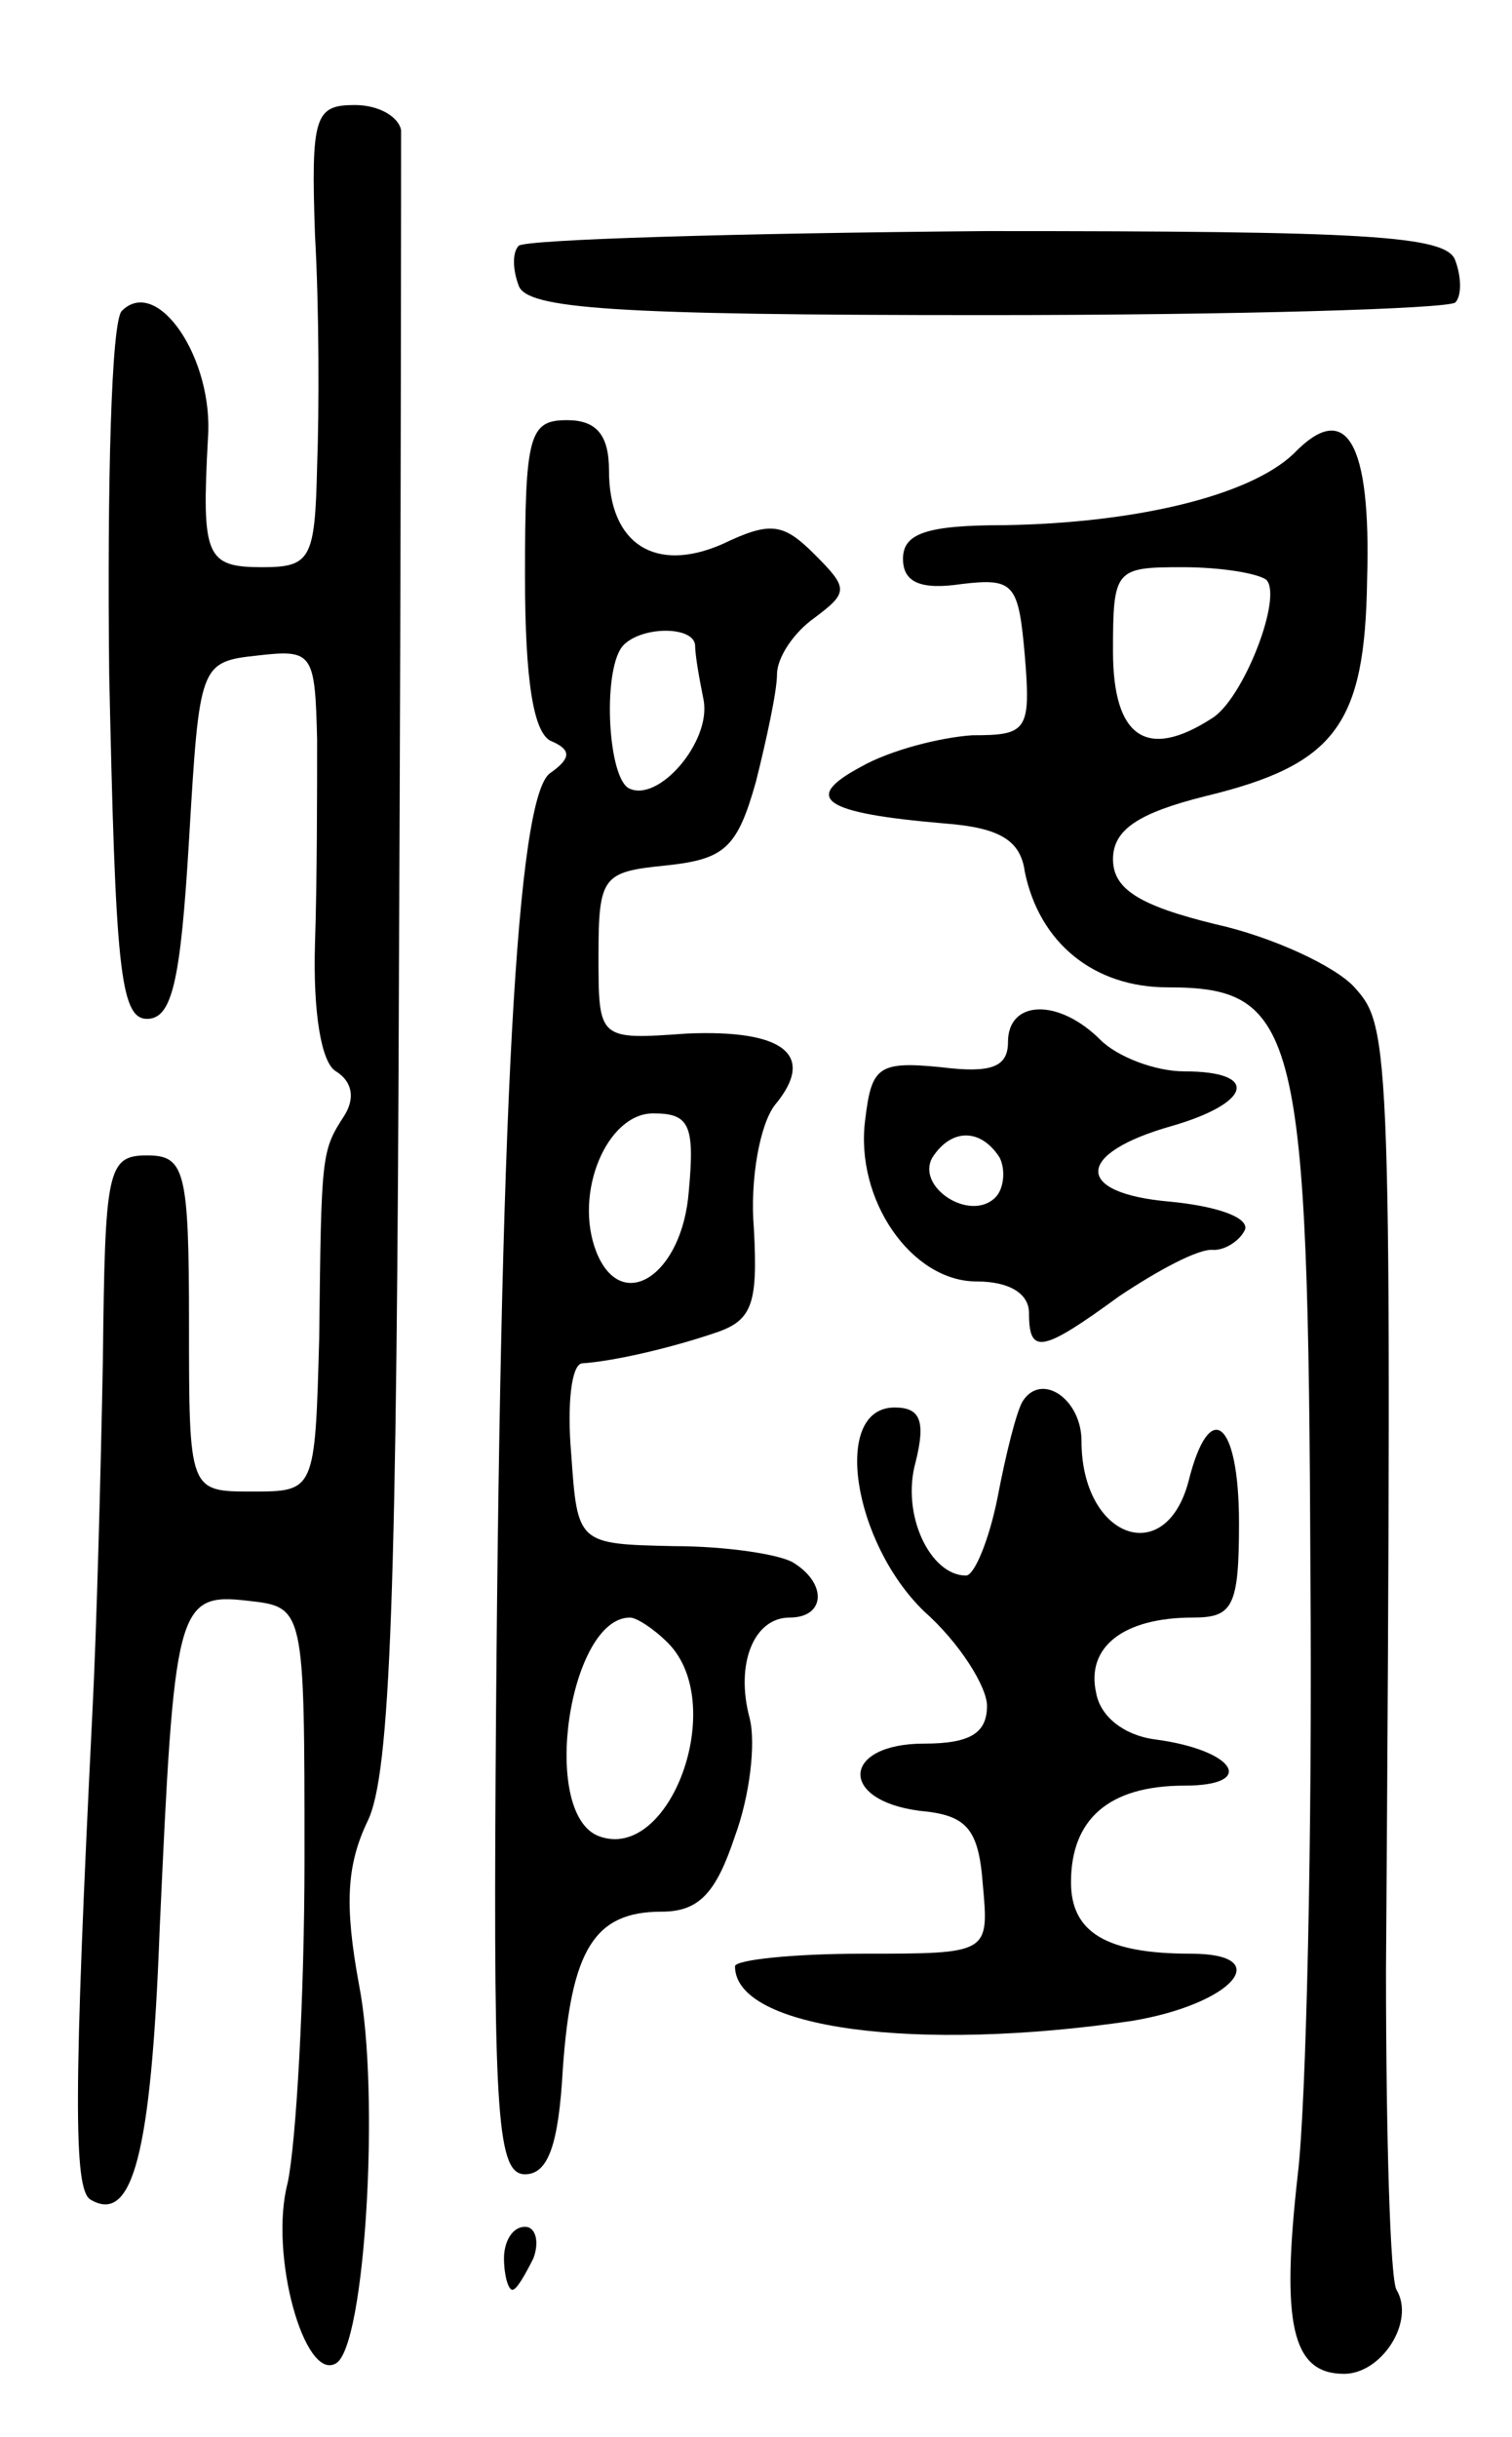 <svg version="1.0" xmlns="http://www.w3.org/2000/svg"
 width="72pt" height="116pt" viewBox="0 0 72 116"
 preserveAspectRatio="xMidYMid meet">
<g transform="translate(0,116) scale(0.1,-0.1)"
fill="#000000" stroke="none">
<path d="M150 1048 c2 -35 2 -84 1 -110 -1 -44 -3 -48 -26 -48 -27 0 -29 5
-26 61 3 38 -24 78 -41 61 -5 -5 -7 -82 -6 -173 3 -138 5 -164 18 -164 12 0
16 18 20 85 5 84 5 85 33 88 26 3 27 1 28 -40 0 -24 0 -67 -1 -97 -1 -33 3
-57 10 -61 8 -5 9 -13 4 -21 -11 -17 -11 -18 -12 -106 -2 -73 -2 -73 -32 -73
-30 0 -30 0 -30 80 0 73 -2 80 -20 80 -19 0 -20 -7 -21 -97 -1 -54 -3 -129 -5
-168 -9 -181 -9 -227 -1 -232 20 -12 29 21 33 128 7 154 8 161 42 157 27 -3
27 -3 27 -123 0 -66 -4 -135 -8 -154 -9 -34 8 -95 23 -86 14 8 21 129 11 180
-7 38 -6 57 4 78 11 22 14 109 15 410 1 210 1 388 1 395 -1 6 -10 12 -22 12
-19 0 -21 -5 -19 -62z"/>
<path d="M247 1043 c-3 -3 -3 -11 0 -19 4 -11 45 -14 222 -14 120 0 220 3 224
6 3 3 3 12 0 20 -4 12 -43 14 -223 14 -120 -1 -220 -4 -223 -7z"/>
<path d="M250 886 c0 -50 4 -76 13 -79 9 -4 9 -8 -1 -15 -16 -11 -24 -160 -26
-477 -1 -163 1 -190 14 -190 11 0 16 14 18 50 4 57 15 75 47 75 18 0 26 9 35
36 7 19 10 44 7 56 -7 26 2 48 19 48 17 0 18 16 2 26 -6 4 -32 8 -57 8 -46 1
-46 1 -49 44 -2 23 0 42 5 43 15 1 41 7 62 14 19 6 22 13 20 50 -2 24 3 50 10
59 20 24 4 36 -42 34 -42 -3 -42 -3 -42 37 0 38 2 40 32 43 28 3 34 8 43 40 5
20 10 43 10 51 0 8 8 20 18 27 16 12 16 14 0 30 -15 15 -21 16 -44 5 -32 -14
-54 0 -54 35 0 17 -6 24 -20 24 -18 0 -20 -7 -20 -74z m81 -33 c0 -5 2 -16 4
-26 4 -20 -22 -50 -36 -42 -10 7 -12 58 -2 68 9 9 33 9 34 0z m-3 -260 c-3
-40 -32 -59 -44 -29 -11 28 5 66 27 66 17 0 20 -5 17 -37z m-10 -215 c29 -29
1 -105 -33 -92 -28 11 -14 104 15 104 3 0 11 -5 18 -12z"/>
<path d="M616 944 c-21 -20 -75 -33 -138 -34 -37 0 -48 -4 -48 -16 0 -11 8
-15 28 -12 25 3 27 0 30 -34 3 -36 1 -38 -25 -38 -15 -1 -39 -7 -53 -15 -28
-15 -19 -22 40 -27 26 -2 36 -8 38 -23 7 -34 33 -55 68 -55 62 0 67 -20 68
-278 1 -125 -2 -254 -6 -287 -8 -71 -3 -95 22 -95 18 0 34 25 25 40 -3 5 -5
73 -5 152 3 444 2 449 -15 468 -9 10 -39 24 -66 30 -37 9 -49 17 -49 31 0 14
12 22 44 30 62 15 76 34 77 103 2 66 -10 86 -35 60z m-13 -60 c8 -8 -11 -57
-26 -66 -31 -20 -47 -9 -47 32 0 39 1 40 33 40 19 0 36 -3 40 -6z"/>
<path d="M480 664 c0 -12 -8 -15 -32 -12 -30 3 -33 0 -36 -25 -5 -38 22 -77
53 -77 16 0 25 -6 25 -15 0 -20 6 -19 43 8 18 12 38 23 45 22 6 0 13 5 15 10
1 6 -15 11 -36 13 -46 4 -45 23 1 36 38 11 42 26 6 26 -14 0 -32 7 -40 15 -20
20 -44 19 -44 -1z m-4 -55 c3 -6 2 -15 -2 -19 -12 -12 -38 5 -30 19 9 14 23
14 32 0z"/>
<path d="M487 493 c-3 -5 -8 -25 -12 -46 -4 -20 -11 -37 -15 -37 -17 0 -31 29
-24 54 5 20 2 26 -10 26 -30 0 -20 -64 14 -97 17 -15 30 -36 30 -45 0 -13 -8
-18 -30 -18 -39 0 -41 -27 -2 -32 22 -2 28 -8 30 -35 3 -33 3 -33 -57 -33 -34
0 -61 -3 -61 -6 0 -30 87 -41 189 -26 48 8 69 32 28 32 -40 0 -57 10 -57 34 0
30 18 46 54 46 35 0 24 17 -14 22 -15 2 -26 11 -28 22 -5 22 13 36 46 36 19 0
22 5 22 45 0 49 -14 60 -24 20 -11 -42 -51 -27 -51 19 0 20 -19 33 -28 19z"/>
<path d="M240 85 c0 -8 2 -15 4 -15 2 0 6 7 10 15 3 8 1 15 -4 15 -6 0 -10 -7
-10 -15z"/>
</g>
</svg>
